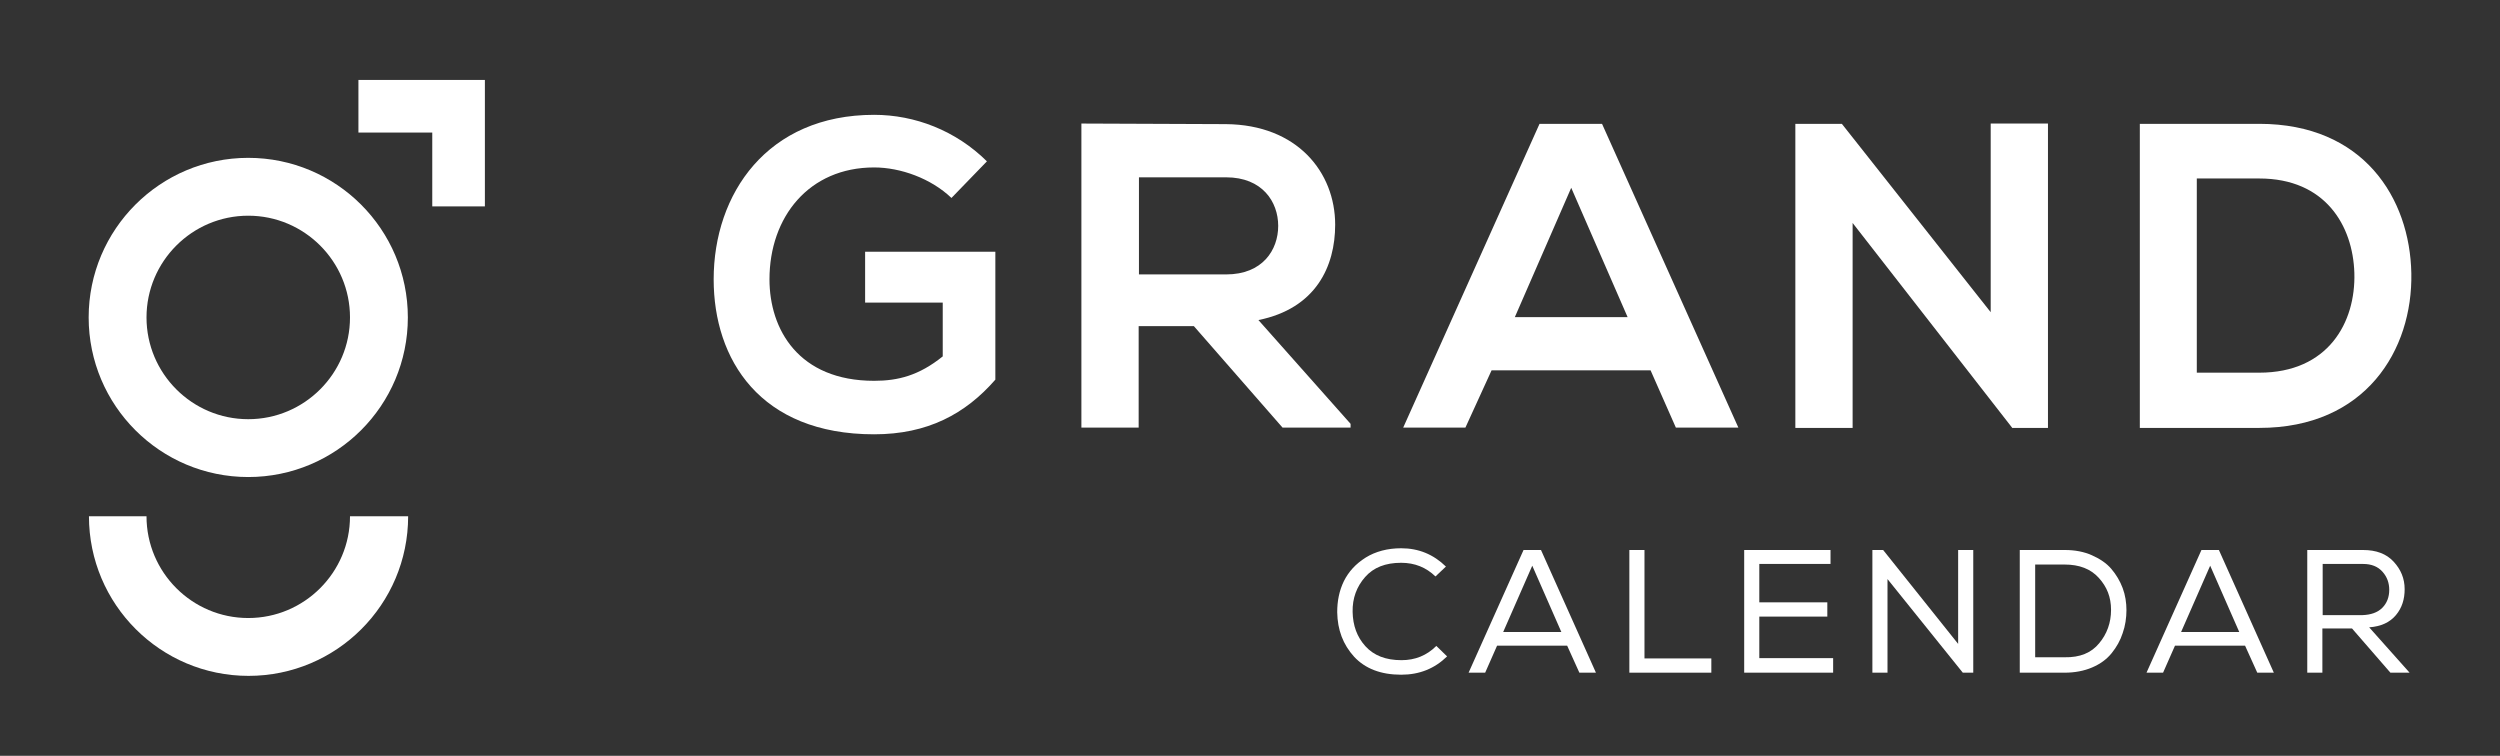 <?xml version="1.0" encoding="utf-8"?>
<!-- Generator: Adobe Illustrator 27.3.0, SVG Export Plug-In . SVG Version: 6.00 Build 0)  -->
<svg version="1.1" id="Layer_1" xmlns="http://www.w3.org/2000/svg" xmlns:xlink="http://www.w3.org/1999/xlink" x="0px" y="0px"
	 viewBox="0 0 860 260" style="enable-background:new 0 0 860 260;" xml:space="preserve">
<rect x="0" y="0" width="860" height="260" fill="#333333" stroke="none"/>
<style type="text/css">
	.st0{fill:#FFFFFF;}
</style>
<g>
	<g>
		<path class="st0" d="M85.4,164.1c-30.3,0-54.9-24.6-54.9-54.9s24.6-54.9,54.9-54.9s54.9,24.6,54.9,54.9S115.7,164.1,85.4,164.1z
			 M85.4,74.2c-19.3,0-35,15.7-35,35s15.7,35,35,35s35-15.7,35-35S104.7,74.2,85.4,74.2z"/>
		<path class="st0" d="M120.4,177.6c0,19.3-15.7,35-35,35s-35-15.7-35-35H30.6c0,30.3,24.6,54.9,54.9,54.9s54.9-24.6,54.9-54.9
			L120.4,177.6L120.4,177.6z"/>
		<polygon class="st0" points="166.8,71 166.8,27.5 123.3,27.5 123.3,45.6 148.7,45.6 148.7,71 		"/>
	</g>
	<g>
		<g>
			<path class="st0" d="M327.3,68.1c-7-6.7-17.5-10.5-26.6-10.5c-22.4,0-36,17-36,38.5c0,17.2,10,34.9,36,34.9
				c8.2,0,15.4-1.8,23.6-8.4v-18.5h-26.7V86.6h44.8v44c-10.3,11.8-23.3,18.8-41.7,18.8c-39.3,0-55.2-25.8-55.2-53.3
				c0-29.4,18.4-56.6,55.2-56.6c14,0,28.1,5.4,38.8,16L327.3,68.1L327.3,68.1z"/>
			<path class="st0" d="M464.6,147.1h-23.4l-30.5-34.9h-19v34.9h-19.7V42.5c16.6,0,33.1,0.2,49.7,0.2c24.6,0.2,37.6,16.6,37.6,34.6
				c0,14.3-6.6,28.8-26.4,32.8l31.7,35.7L464.6,147.1L464.6,147.1z M391.8,61v33.4h30c12.5,0,17.9-8.4,17.9-16.7S434.2,61,421.8,61
				L391.8,61L391.8,61z"/>
			<path class="st0" d="M567.8,127.4h-54.7l-9,19.7h-21.4l46.9-104.5h21.5l46.9,104.5h-21.5L567.8,127.4L567.8,127.4z M540.5,64.6
				l-19.4,44.5h38.8L540.5,64.6L540.5,64.6z"/>
			<path class="st0" d="M684.8,42.5h19.7v104.7h-12.2v0.1l-55-70.6v70.5h-19.7V42.6h16l51.2,64.8L684.8,42.5L684.8,42.5z"/>
			<path class="st0" d="M829.5,94c0.5,26.4-15.7,53.2-52.3,53.2h-41.1V42.6h41.1C813,42.6,829,68.1,829.5,94L829.5,94z M755.7,128.2
				h21.5c23.7,0,33.2-17.3,32.7-34.3c-0.5-16.3-10-32.5-32.7-32.5h-21.5V128.2z"/>
		</g>
		<g>
			<path class="st0" d="M482,232.1c-7,0-12.4-2.1-16.2-6.2c-3.8-4.2-5.7-9.2-5.8-15.3c0-3.9,0.7-7.4,2.3-10.7c1.6-3.2,4-5.9,7.5-8.1
				c3.4-2.1,7.5-3.2,12.2-3.2c6,0,11.1,2.1,15.4,6.3l-3.6,3.4c-3.2-3.1-7.1-4.7-11.8-4.7c-5.4,0-9.5,1.6-12.4,4.9
				c-2.9,3.3-4.4,7.3-4.3,12c0.1,4.7,1.5,8.6,4.4,11.8c2.9,3.2,7,4.8,12.4,4.8c4.7,0,8.7-1.6,12-4.9l3.7,3.6
				C493.5,230,488.3,232.1,482,232.1L482,232.1z"/>
			<path class="st0" d="M530.1,189.2l18.9,42.2h-5.7l-4.2-9.3h-24.1l-4.1,9.3h-5.7l18.9-42.2H530.1L530.1,189.2z M527.1,194.6
				l-10,22.8h20L527.1,194.6z"/>
			<path class="st0" d="M565.7,226.5h23v4.9h-28.2v-42.2h5.2V226.5L565.7,226.5z"/>
			<path class="st0" d="M600.1,189.2h29.6v4.8h-24.5v13.2h23.4v4.9h-23.4v14.3h25.4v5h-30.6V189.2L600.1,189.2z"/>
			<path class="st0" d="M647.8,189.2l25.8,32.3v-32.3h5.2v42.2h-3.6l-25.9-32.2v32.2h-5.2v-42.2H647.8L647.8,189.2z"/>
			<path class="st0" d="M694.9,189.2h15.4c3.5,0,6.6,0.6,9.3,1.8s5,2.7,6.7,4.7c1.7,2,3,4.2,3.9,6.6c0.9,2.4,1.3,5,1.3,7.6
				s-0.4,5.4-1.3,7.9c-0.8,2.5-2.1,4.8-3.8,6.9s-3.9,3.7-6.7,4.9c-2.8,1.2-6,1.8-9.5,1.8h-15.4V189.2L694.9,189.2z M722.1,221.3
				c2.7-3.2,4.1-7.1,4.1-11.5s-1.4-7.9-4.2-11s-6.7-4.6-11.8-4.6h-10.1v31.9h10.1C715.5,226.2,719.4,224.6,722.1,221.3L722.1,221.3z
				"/>
			<path class="st0" d="M763.3,189.2l18.9,42.2h-5.7l-4.2-9.3h-24.1l-4.1,9.3h-5.7l18.9-42.2H763.3z M760.3,194.6l-10,22.8h20
				L760.3,194.6z"/>
			<path class="st0" d="M809.1,216.2h-10.2v15.2h-5.2v-42.2h19.2c4.5,0,8,1.3,10.5,4s3.8,5.8,3.8,9.5c0,3.4-0.9,6.4-3,8.9
				s-5.1,3.9-9.2,4.2l13.9,15.6h-6.6L809.1,216.2L809.1,216.2z M819.5,209.1c1.6-1.6,2.4-3.7,2.4-6.2c0-2.3-0.7-4.4-2.3-6.2
				c-1.6-1.8-3.8-2.7-6.7-2.7h-13.9v17.6h13.7C815.6,211.5,817.9,210.7,819.5,209.1L819.5,209.1z"/>
		</g>
	</g>
</g>
</svg>
